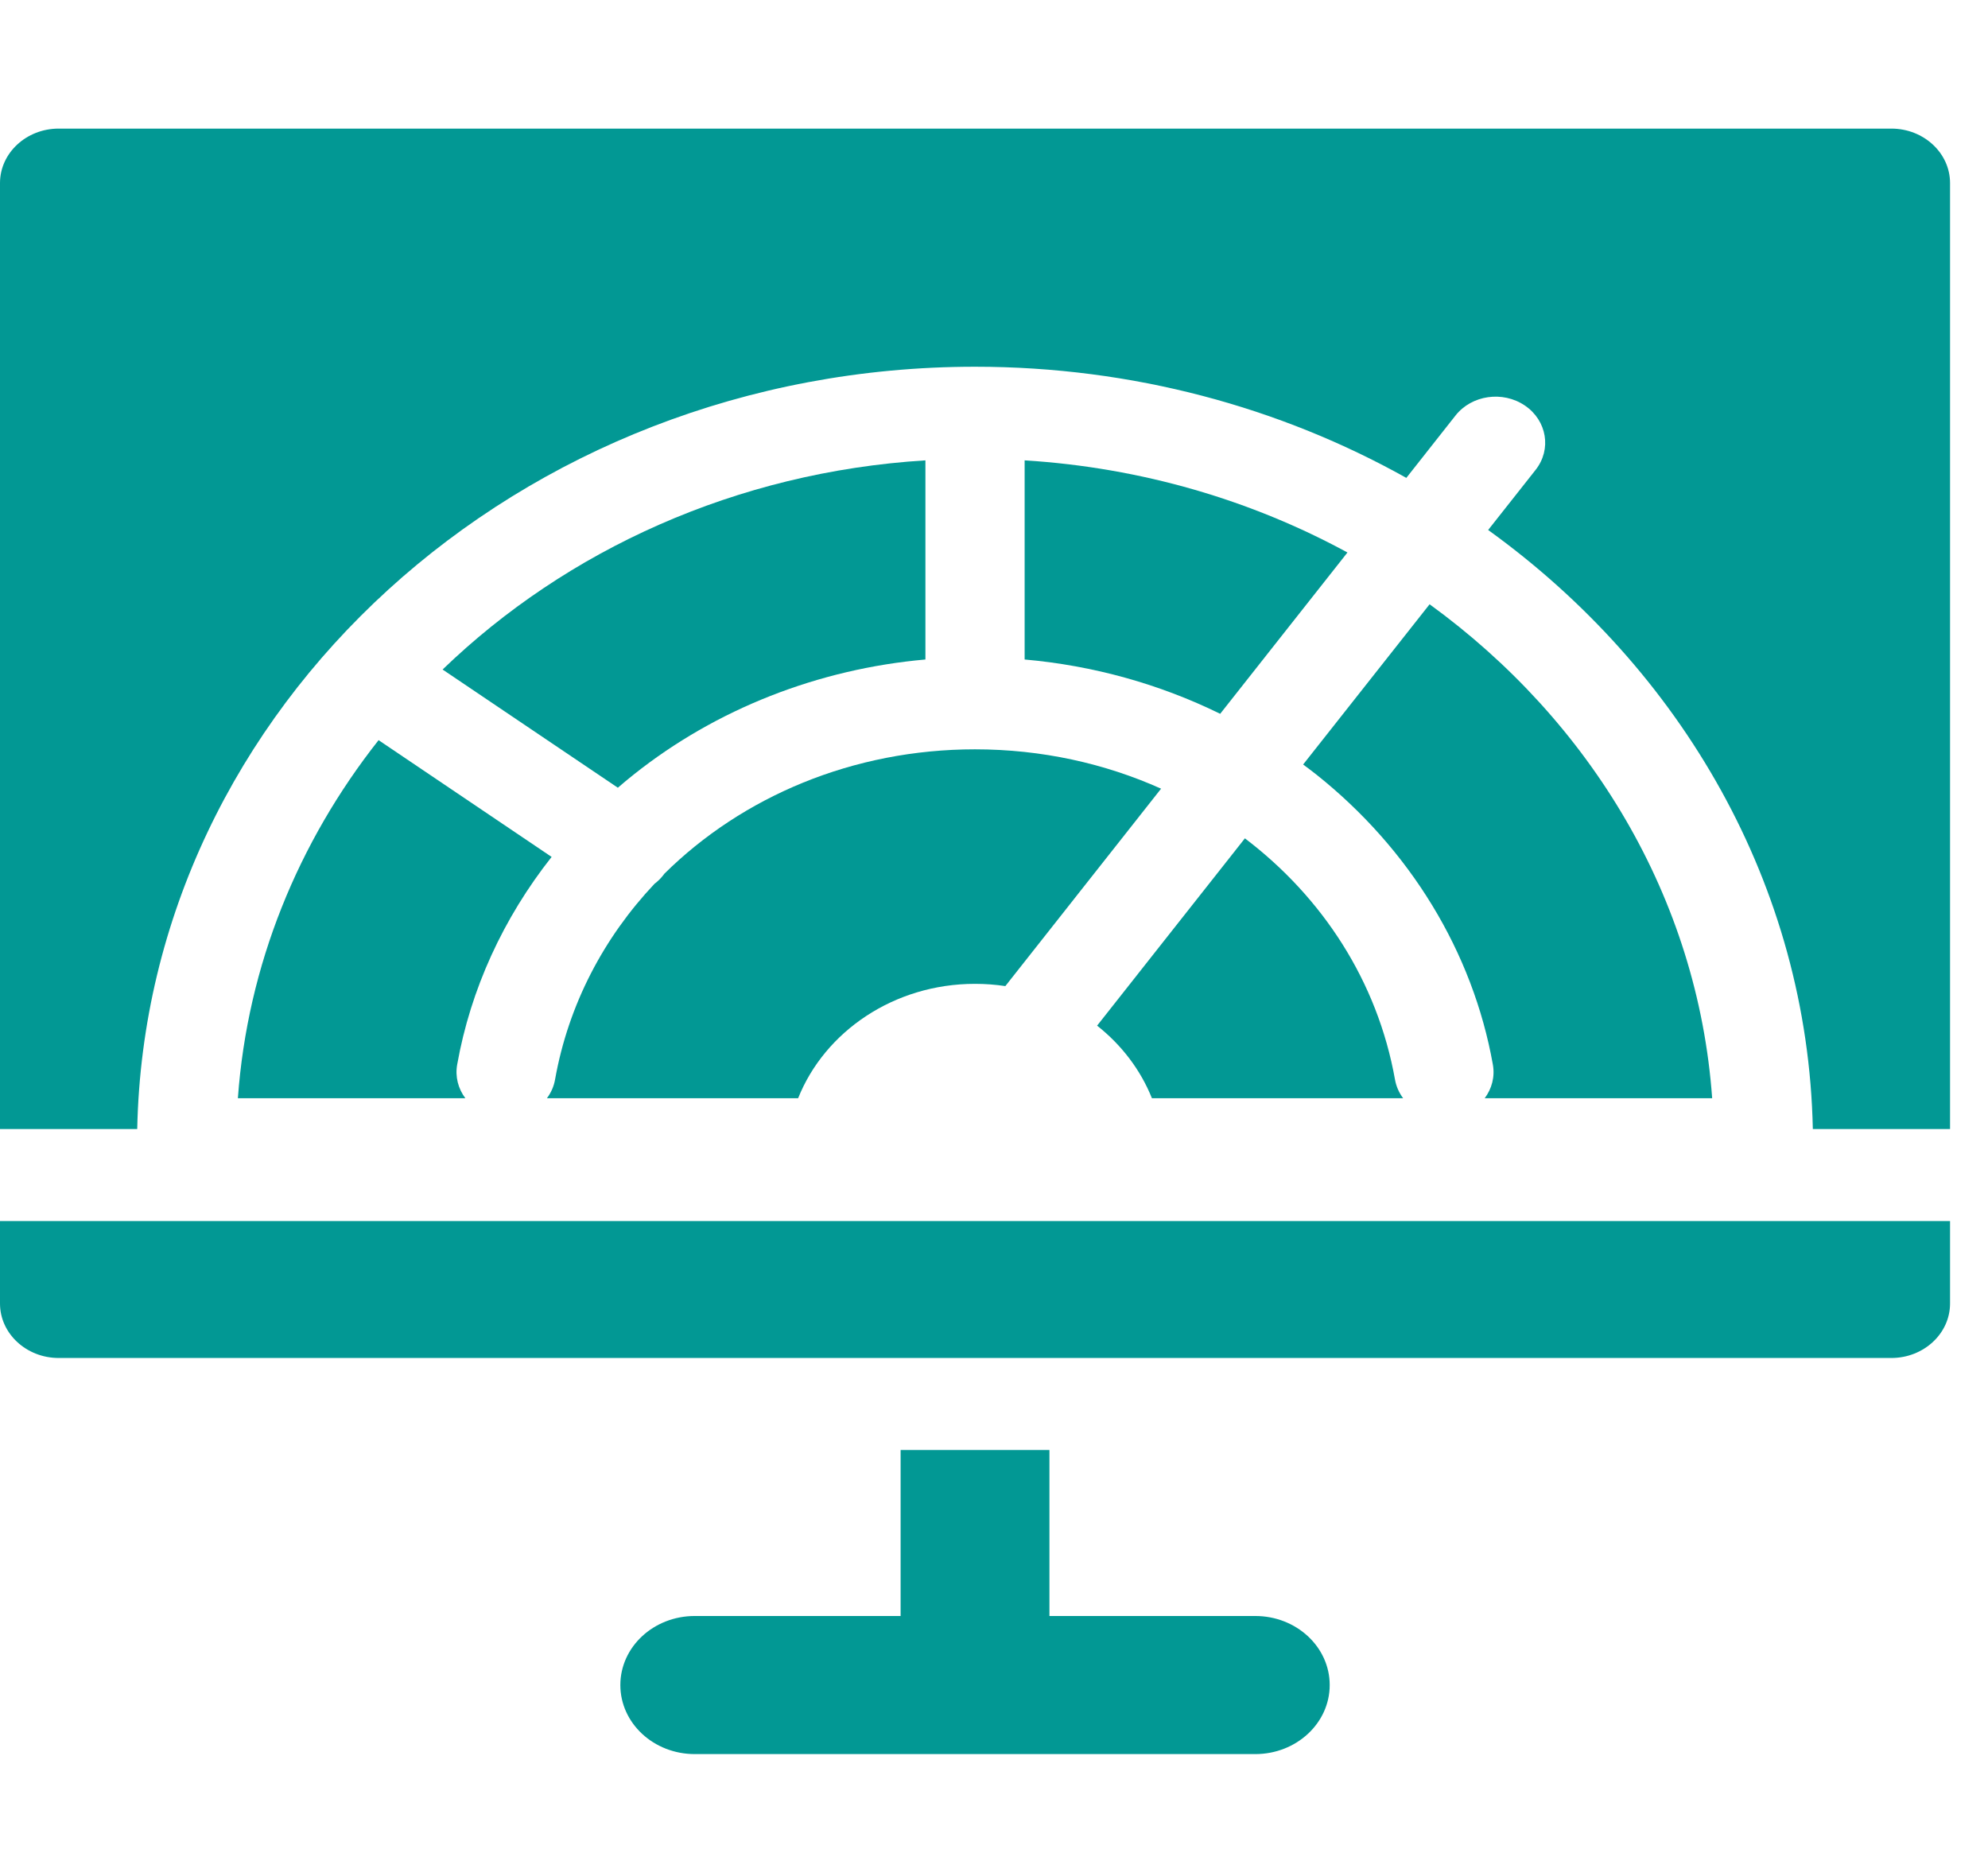 <svg width="44" height="41" viewBox="0 0 44 41" fill="none" xmlns="http://www.w3.org/2000/svg">
<g clip-path="url(#clip0_110_49498)">
<path d="M27.783 35.763H23.227V32.09H19.933V35.763H15.377C14.467 35.763 13.73 36.447 13.73 37.291C13.73 38.135 14.467 38.819 15.377 38.819H27.783C28.692 38.819 29.43 38.135 29.43 37.291C29.43 36.447 28.692 35.763 27.783 35.763Z" fill="#029894"/>
<path d="M24.654 27.023H18.506H0V28.848C0 29.512 0.583 30.053 1.299 30.053H41.861C42.577 30.053 43.16 29.512 43.16 28.848V27.023H24.654Z" fill="#029894"/>
<path d="M41.861 2.846H1.299C0.583 2.846 0 3.387 0 4.051V24.986H3.037C3.231 15.653 11.474 8.116 21.58 8.116C25.069 8.116 28.336 9.015 31.126 10.576L32.215 9.195C32.574 8.741 33.261 8.643 33.75 8.975C34.239 9.307 34.346 9.945 33.987 10.399L32.937 11.729C37.22 14.816 40.011 19.602 40.123 24.986H43.16V4.051C43.16 3.387 42.577 2.846 41.861 2.846Z" fill="#029894"/>
<path d="M30.875 23.891C30.488 21.72 29.27 19.856 27.553 18.553L24.282 22.698C24.822 23.125 25.244 23.676 25.495 24.304H31.055C30.965 24.184 30.902 24.044 30.875 23.891Z" fill="#029894"/>
<path d="M21.58 16.583C18.881 16.583 16.43 17.628 14.703 19.337C14.694 19.348 14.688 19.359 14.679 19.37C14.622 19.443 14.557 19.505 14.485 19.56C13.365 20.748 12.581 22.229 12.285 23.891C12.258 24.044 12.195 24.184 12.105 24.304H17.665C18.254 22.828 19.787 21.773 21.58 21.773C21.808 21.773 22.032 21.79 22.251 21.823L25.698 17.454C24.45 16.894 23.052 16.583 21.58 16.583Z" fill="#029894"/>
<path d="M37.895 24.304C37.577 19.872 35.198 15.955 31.641 13.373L28.842 16.919C28.939 16.991 29.035 17.063 29.129 17.137C31.208 18.79 32.597 21.07 33.041 23.558C33.09 23.83 33.018 24.094 32.861 24.304H37.895Z" fill="#029894"/>
<path d="M10.119 23.558C10.416 21.891 11.14 20.318 12.209 18.964L8.391 16.388C8.387 16.385 8.384 16.382 8.38 16.379C6.602 18.632 5.477 21.354 5.265 24.304H10.299C10.142 24.094 10.07 23.83 10.119 23.558Z" fill="#029894"/>
<path d="M9.796 14.817L13.675 17.433C13.791 17.332 13.909 17.233 14.031 17.137C15.854 15.688 18.112 14.805 20.482 14.595V10.188C16.296 10.447 12.536 12.173 9.796 14.817Z" fill="#029894"/>
<path d="M22.678 10.188V14.595C24.195 14.729 25.666 15.139 27.006 15.797L29.823 12.227C27.699 11.072 25.27 10.349 22.678 10.188Z" fill="#029894"/>
</g>
<defs>
<clipPath id="clip0_110_49498">
<rect width="43.16" height="40.039" fill="white" transform="translate(0 0.813)"/>
</clipPath>
</defs>
</svg>
